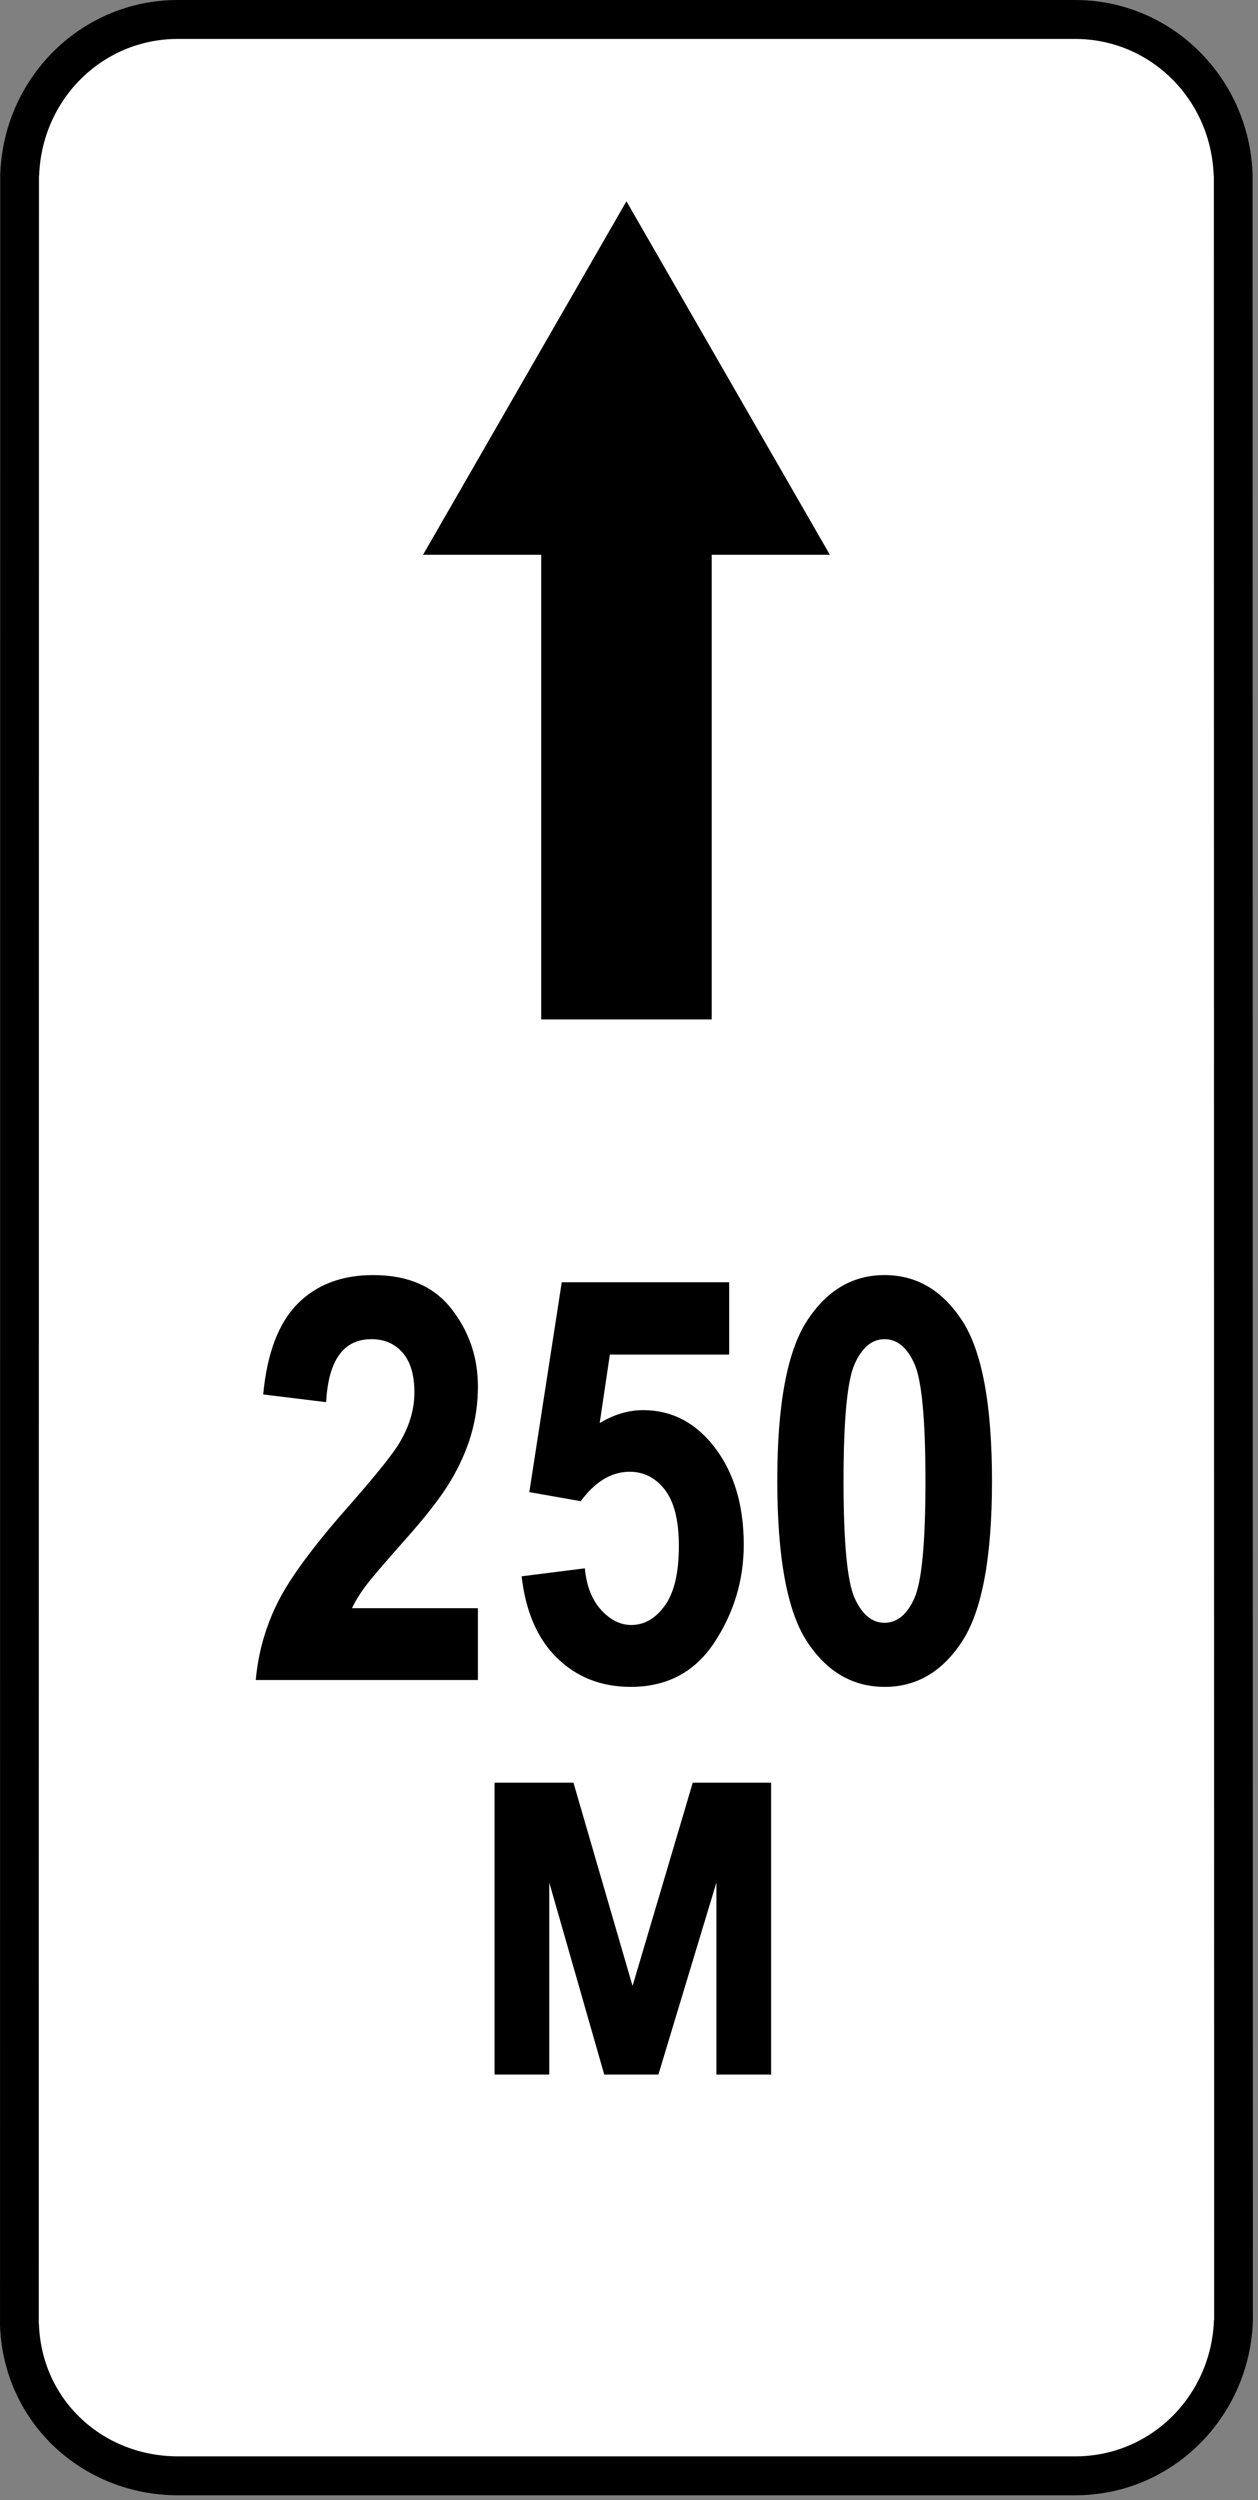 <svg clip-rule="evenodd" fill-rule="evenodd" stroke-linejoin="round" stroke-miterlimit="2" viewBox="0 0 143 284" xmlns="http://www.w3.org/2000/svg"><rect x="0" y="0" width="143" height="284" fill="#808080" stroke="none"/><path d="m140.786 24.307c0-12.27-9.963-22.233-22.233-22.233h-94.49c-12.271 0-22.233 9.963-22.233 22.233v235.787c0 12.27 9.962 22.233 22.233 22.233h94.49c12.27 0 22.233-9.963 22.233-22.233z" fill="#fff"/><path d="m94.334 63.023-23.124-40.159-23.122 40.159h13.432v52.784h19.382v-52.784zm43.627-43.082c-.291-8.597-7.129-15.518-15.772-15.518h-101.966c-8.643 0-15.481 6.921-15.772 15.518h-.021l-.024 244.074h.02c.298 8.643 7.254 15.026 15.832 15.026h101.965c8.642 0 15.482-6.921 15.773-15.517h.02l-.034-243.583zm4.461 243.583c-.297 11.011-9.137 19.94-20.199 19.94h-101.965c-10.999 0-19.958-8.389-20.258-19.449h.003l.024-244.074h-.003c.296-11.009 9.136-19.941 20.199-19.941h101.966c11.065 0 19.903 8.932 20.2 19.941h-.004l.033 243.583z"/><g fill-rule="nonzero"><path d="m54.325 182.691v8.157h-25.25c.271-3.084 1.099-6.016 2.484-8.797 1.386-2.781 4.078-6.432 8.078-10.953 3.167-3.604 5.115-6.042 5.844-7.313 1.083-1.854 1.625-3.719 1.625-5.594 0-2-.448-3.51-1.344-4.531-.895-1.021-2.073-1.531-3.531-1.531-3.187 0-4.906 2.385-5.156 7.156l-7.156-.875c.437-4.666 1.734-8.094 3.89-10.281 2.156-2.188 5.026-3.281 8.61-3.281 3.937 0 6.906 1.281 8.906 3.843 2 2.563 3 5.5 3 8.813 0 1.875-.255 3.693-.766 5.453-.51 1.761-1.297 3.531-2.359 5.313-1.063 1.781-2.833 4.057-5.313 6.828-2.312 2.604-3.776 4.323-4.39 5.156-.615.833-1.11 1.646-1.485 2.437z"/><path d="m59.294 179.066 7.187-.906c.188 2 .802 3.573 1.844 4.719s2.187 1.719 3.437 1.719c1.48 0 2.75-.735 3.813-2.203 1.062-1.469 1.594-3.724 1.594-6.766 0-2.875-.526-5-1.579-6.375-1.052-1.375-2.39-2.063-4.015-2.063-2.063 0-3.917 1.115-5.563 3.344l-5.843-1.031 3.687-23.844h19.031v8.219h-13.562l-1.156 7.781c1.625-.979 3.27-1.469 4.937-1.469 2.958 0 5.469 1.167 7.531 3.5 2.605 2.98 3.907 6.907 3.907 11.782 0 4.021-1.11 7.718-3.329 11.093-2.218 3.375-5.39 5.063-9.515 5.063-3.333 0-6.12-1.089-8.36-3.266-2.239-2.177-3.588-5.276-4.046-9.297z"/><path d="m100.544 144.848c3.645 0 6.593 1.734 8.843 5.203s3.375 9.536 3.375 18.203c0 8.646-1.125 14.703-3.375 18.172s-5.187 5.203-8.812 5.203c-3.646 0-6.594-1.719-8.844-5.156-2.25-3.438-3.375-9.542-3.375-18.313 0-8.604 1.125-14.64 3.375-18.109s5.188-5.203 8.813-5.203zm0 7.281c-1.417 0-2.547.937-3.391 2.812s-1.266 6.313-1.266 13.313.422 11.432 1.266 13.297c.844 1.864 1.974 2.797 3.391 2.797 1.437 0 2.573-.938 3.406-2.813s1.25-6.302 1.25-13.281c0-7-.417-11.438-1.25-13.313s-1.969-2.812-3.406-2.812z"/><path d="m56.217 235.667v-33.157h8.969l6.718 23.094 6.844-23.094h8.906v33.157h-6.218v-21.813l-6.594 21.813h-6.156l-6.25-21.813v21.813z"/></g></svg>